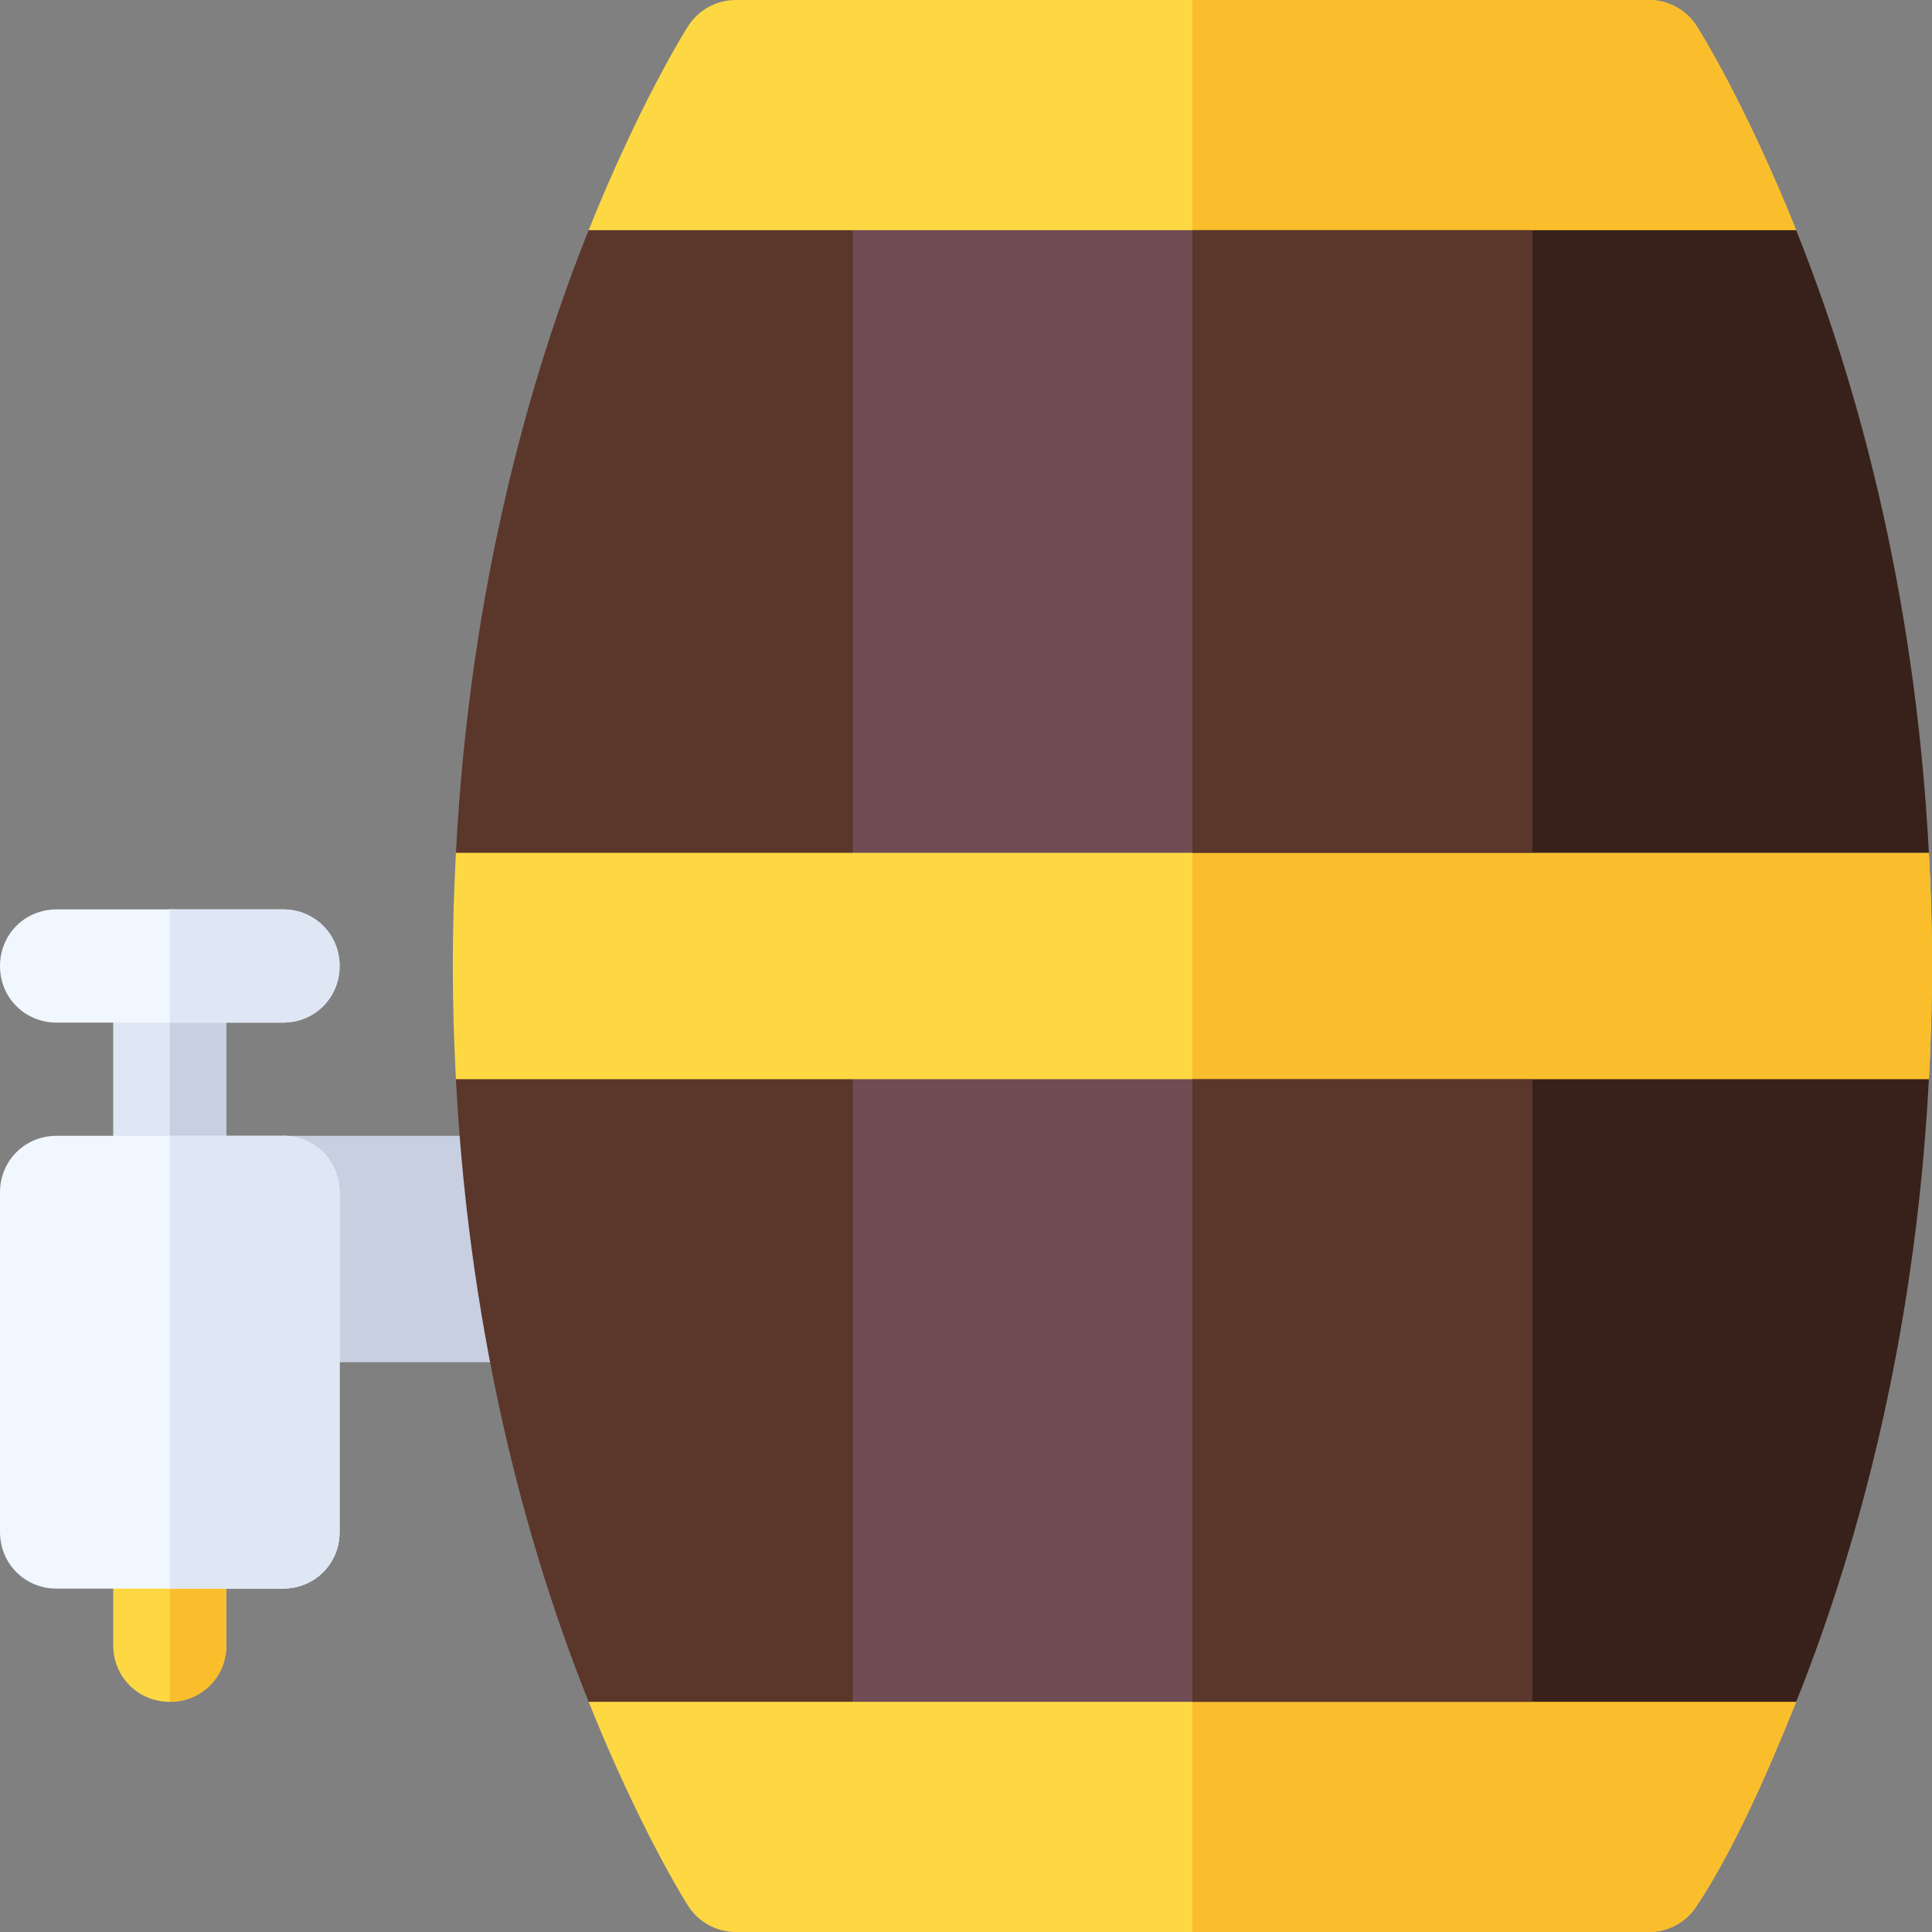<svg id="Capa_1" enable-background="new 0 0 512 512" height="512" viewBox="0 0 512 512" width="512" xmlns="http://www.w3.org/2000/svg"><rect x="0" y="0" width="512" height="512" fill="#808080" stroke="none"/><g><g fill="#fed843"><path d="m316 76h136l24-15c-13.279-33.12-25.404-52.647-26.52-54.32-2.783-4.175-7.47-6.68-12.48-6.68h-121-121c-5.01 0-9.697 2.505-12.48 6.68-1.116 1.673-13.241 21.2-26.52 54.32l24 15z"/><path d="m511.176 226-29.176-15h-166-166l-29.176 15c-.509 9.734-.824 19.702-.824 30s.315 20.266.824 30l29.176 15h166 166l29.176-15c.509-9.734.824-19.702.824-30s-.315-20.266-.824-30z"/><path d="m316 436h-136l-24 15c13.279 33.12 25.404 52.647 26.519 54.32 2.783 4.175 7.471 6.68 12.48 6.68h121 121c5.01 0 9.697-2.505 12.48-6.68 9.265-13.907 18.159-33.47 26.519-54.32l-24-15z"/></g><g fill="#fabe2c"><path d="m511.176 286c.509-9.734.824-19.702.824-30s-.315-20.266-.824-30l-29.176-15h-166v90h166z"/><path d="m449.48 505.32c9.265-13.907 18.159-33.47 26.519-54.32l-24-15h-135.999v76h121c5.01 0 9.697-2.505 12.48-6.68z"/><path d="m476 61c-13.279-33.12-25.404-52.647-26.52-54.32-2.783-4.175-7.47-6.68-12.48-6.68h-121v76h136z"/></g><path d="m60 406v30c0 8.399-6.599 15-15 15s-15-6.601-15-15v-30c0-8.401 6.599-15 15-15s15 6.599 15 15z" fill="#fed843"/><path d="m60 406v30c0 8.399-6.599 15-15 15v-60c8.401 0 15 6.599 15 15z" fill="#fabe2c"/><path d="m60 256v60c0 8.399-6.599 15-15 15s-15-6.601-15-15v-60c0-8.401 6.599-15 15-15s15 6.599 15 15z" fill="#dfe7f4"/><path d="m60 256v60c0 8.399-6.599 15-15 15v-90c8.401 0 15 6.599 15 15z" fill="#c7cfe1"/><path d="m75 301h120v60h-120z" fill="#c7cfe1"/><path d="m75 301h-60c-8.401 0-15 6.599-15 15v90c0 8.399 6.599 15 15 15h60c8.401 0 15-6.601 15-15v-90c0-8.401-6.599-15-15-15z" fill="#f0f7ff"/><path d="m90 256c0 8.399-6.599 15-15 15h-60c-8.401 0-15-6.601-15-15 0-8.401 6.599-15 15-15h60c8.401 0 15 6.599 15 15z" fill="#f0f7ff"/><path d="m75 271h-30v-30h30c8.401 0 15 6.599 15 15 0 8.399-6.599 15-15 15z" fill="#dfe7f4"/><path d="m90 316v90c0 8.399-6.599 15-15 15h-30v-120h30c8.401 0 15 6.599 15 15z" fill="#dfe7f4"/><path d="m120.824 286c3.735 71.461 20.171 127.573 35.176 165h70l30-87.158-30-77.842z" fill="#5b362a"/><path d="m406 451h70c15.005-37.427 31.441-93.539 35.176-165h-105.176l-30 78.79z" fill="#38211a"/><path d="m226 286v165h90 90v-165h-90z" fill="#704c55"/><path d="m316 286h90v165h-90z" fill="#5b362a"/><path d="m156 61c-15.005 37.427-31.441 93.539-35.176 165h105.176l30-88.579-30-76.421z" fill="#5b362a"/><path d="m511.176 226c-3.735-71.461-20.171-127.573-35.176-165h-70l-30 88.737 30 76.263z" fill="#38211a"/><path d="m316 61h-90v165h90 90v-165z" fill="#704c55"/><path d="m316 61h90v165h-90z" fill="#5b362a"/></g></svg>